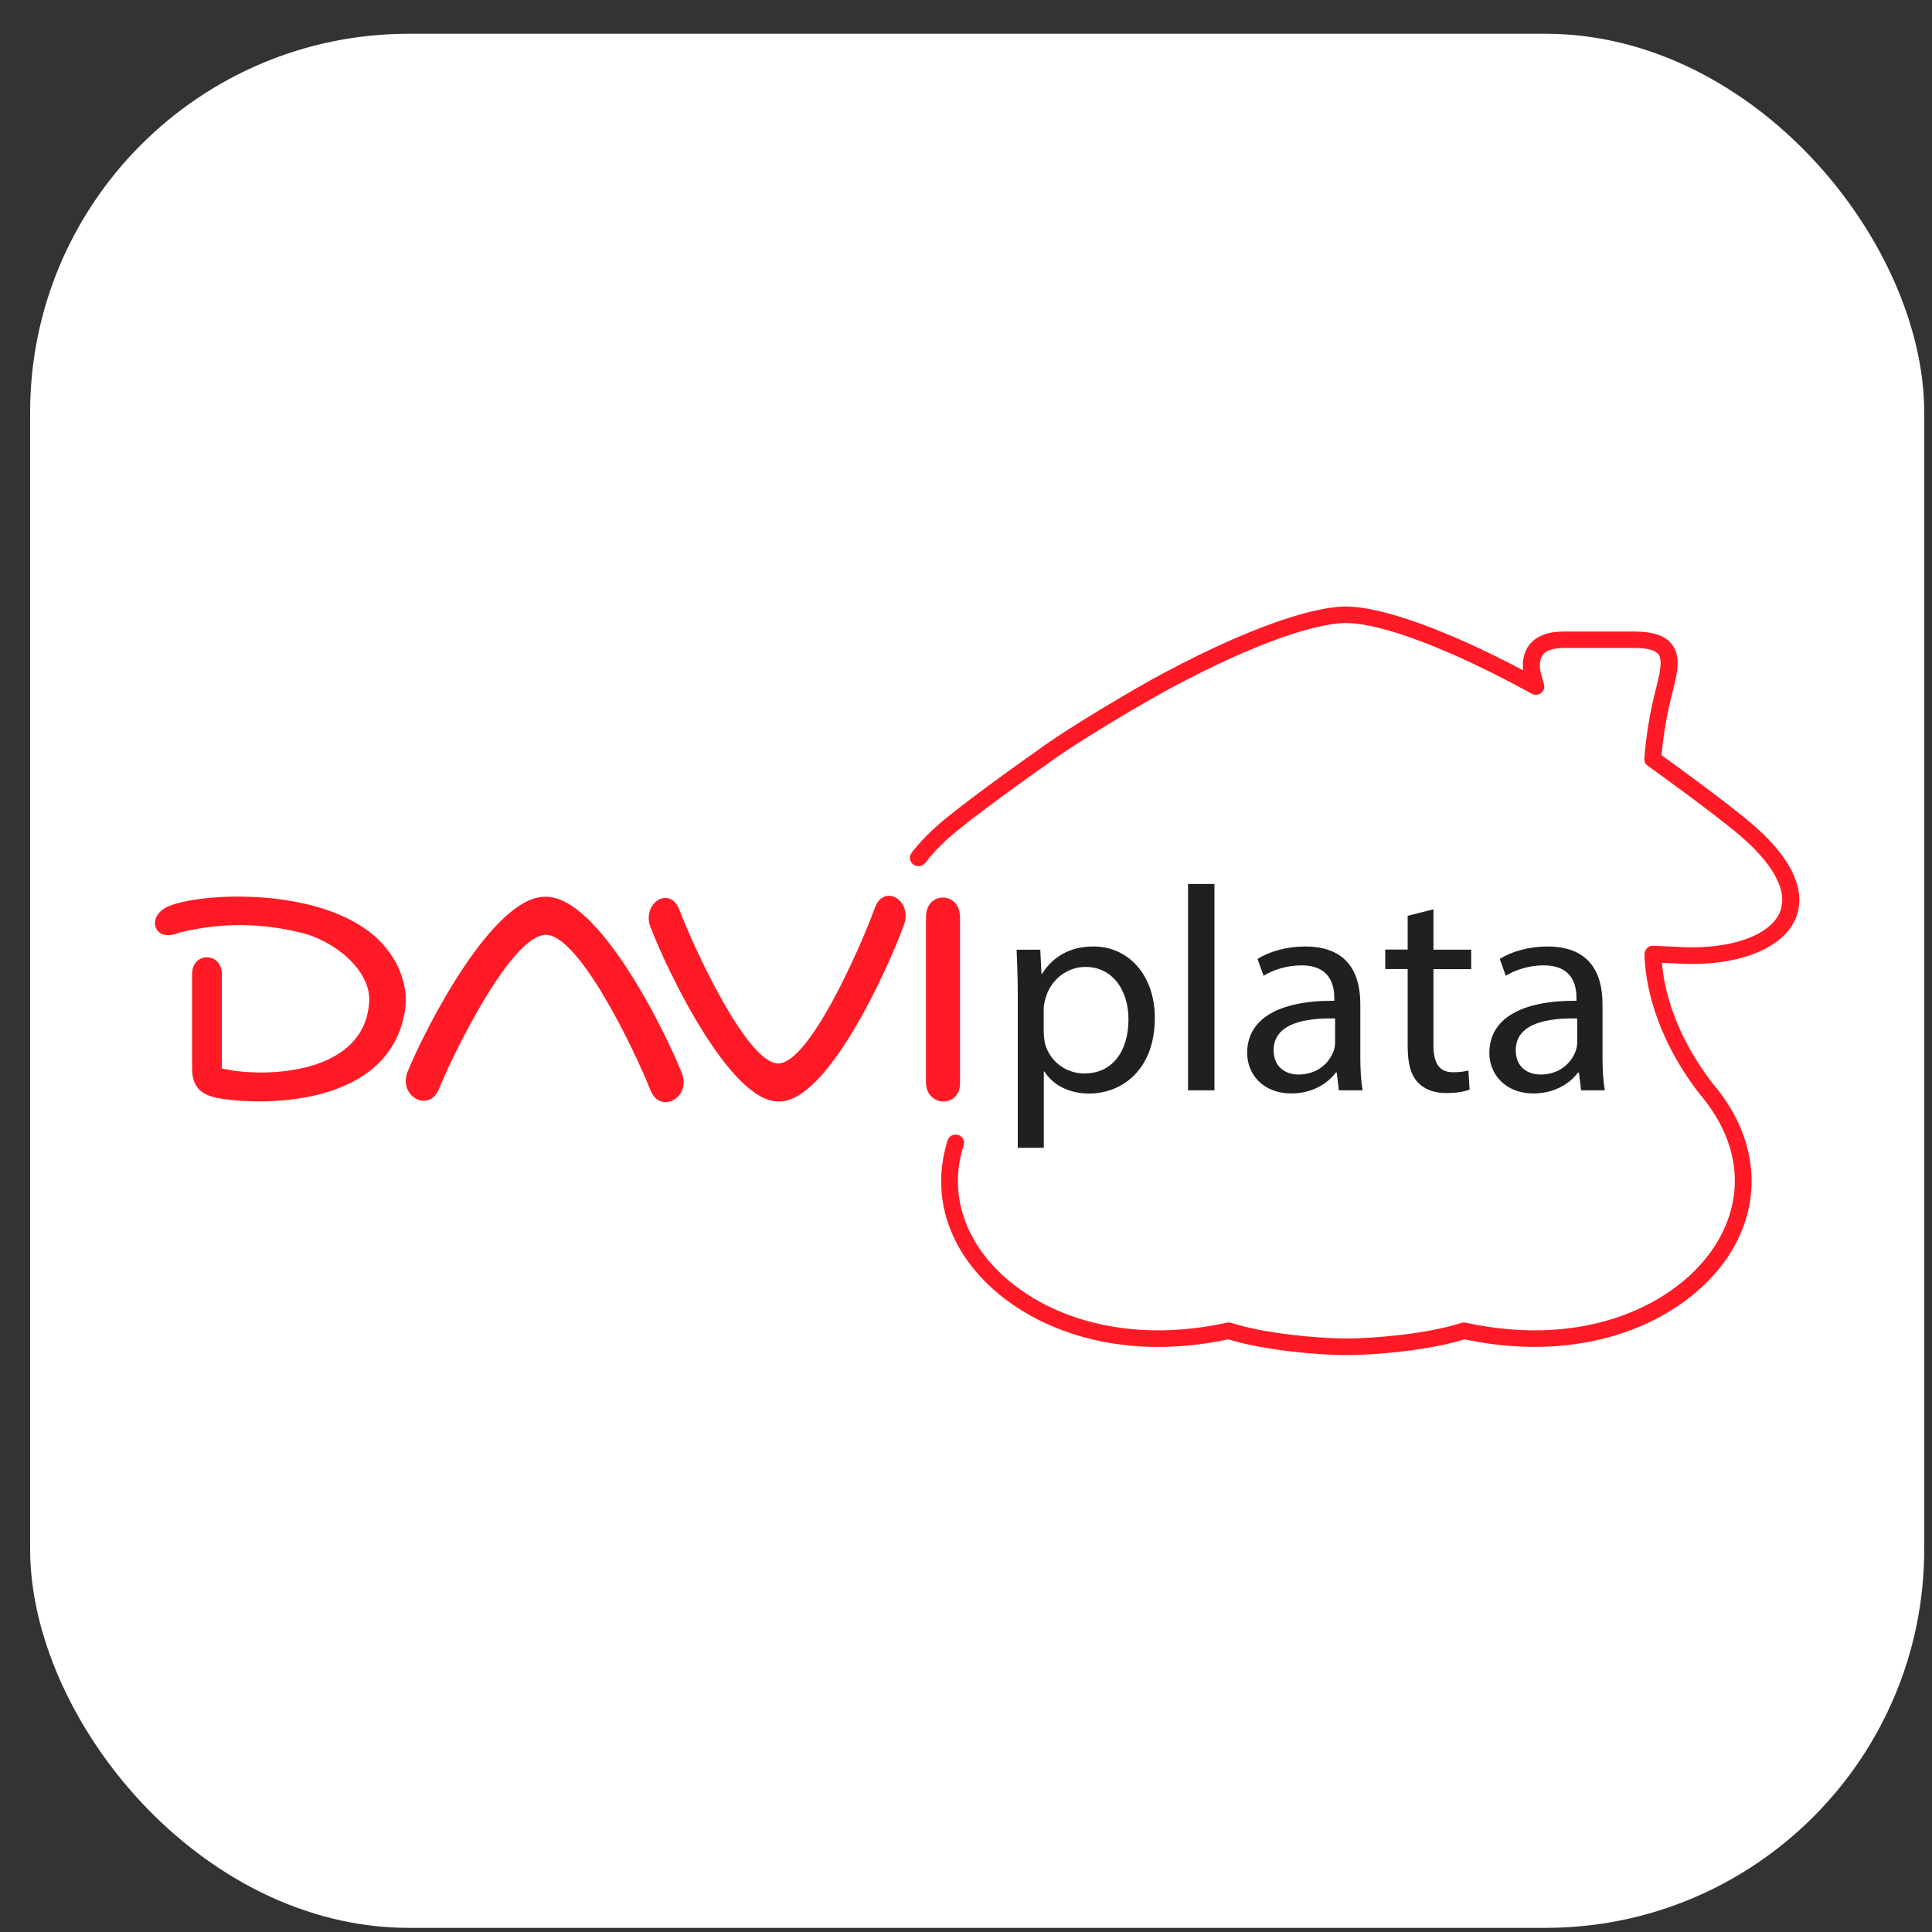 <svg width="51" height="51" viewBox="0 0 51 51" fill="none" xmlns="http://www.w3.org/2000/svg">
<rect x="0" y="0" width="51" height="51" fill="#333333" stroke="none"/>
<rect x="0.795" y="0.891" width="50" height="50" rx="10" fill="white"/>
<path d="M26.867 26.28C26.867 25.803 26.851 25.421 26.836 25.07H27.461L27.492 25.706H27.508C27.792 25.255 28.241 24.985 28.866 24.985C29.792 24.985 30.485 25.744 30.485 26.873C30.485 28.209 29.646 28.867 28.746 28.867C28.241 28.867 27.799 28.654 27.57 28.284H27.554V30.3H26.867V26.28ZM27.554 27.271C27.554 27.371 27.57 27.462 27.585 27.547C27.712 28.014 28.13 28.337 28.628 28.337C29.362 28.337 29.789 27.754 29.789 26.904C29.789 26.161 29.386 25.524 28.65 25.524C28.176 25.524 27.733 25.854 27.597 26.361C27.573 26.446 27.551 26.547 27.551 26.637V27.271H27.554Z" fill="#202020"/>
<path d="M31.361 23.335H32.058V28.782H31.361V23.335Z" fill="#202020"/>
<path d="M35.342 28.779L35.287 28.312H35.262C35.048 28.604 34.637 28.864 34.092 28.864C33.318 28.864 32.922 28.334 32.922 27.798C32.922 26.901 33.742 26.409 35.222 26.418V26.343C35.222 26.035 35.135 25.483 34.352 25.483C33.996 25.483 33.624 25.59 33.355 25.759L33.197 25.314C33.513 25.113 33.971 24.985 34.454 24.985C35.624 24.985 35.909 25.759 35.909 26.503V27.892C35.909 28.215 35.924 28.528 35.971 28.782H35.342V28.779ZM35.24 26.885C34.482 26.869 33.621 27.001 33.621 27.723C33.621 28.158 33.922 28.365 34.278 28.365C34.776 28.365 35.092 28.058 35.203 27.744C35.228 27.675 35.243 27.6 35.243 27.531V26.885H35.24Z" fill="#202020"/>
<path d="M37.84 24.003V25.069H38.836V25.583H37.84V27.584C37.84 28.045 37.973 28.305 38.359 28.305C38.542 28.305 38.675 28.283 38.762 28.258L38.793 28.763C38.66 28.817 38.446 28.854 38.177 28.854C37.852 28.854 37.592 28.754 37.428 28.572C37.23 28.371 37.159 28.042 37.159 27.606V25.58H36.567V25.066H37.159V24.175L37.84 24.003Z" fill="#202020"/>
<path d="M41.736 28.779L41.68 28.312H41.655C41.442 28.604 41.03 28.864 40.485 28.864C39.712 28.864 39.315 28.334 39.315 27.798C39.315 26.901 40.136 26.409 41.615 26.418V26.343C41.615 26.035 41.529 25.483 40.745 25.483C40.389 25.483 40.018 25.59 39.749 25.759L39.591 25.314C39.907 25.113 40.365 24.985 40.848 24.985C42.018 24.985 42.302 25.759 42.302 26.503V27.892C42.302 28.215 42.318 28.528 42.364 28.782H41.736V28.779ZM41.631 26.885C40.872 26.869 40.012 27.001 40.012 27.723C40.012 28.158 40.312 28.365 40.668 28.365C41.166 28.365 41.482 28.058 41.593 27.744C41.618 27.675 41.634 27.6 41.634 27.531V26.885H41.631Z" fill="#202020"/>
<path d="M14.406 23.673C13.023 23.636 11.237 27.126 10.763 28.283C10.497 28.929 11.321 29.393 11.587 28.747C12.026 27.672 13.527 24.674 14.41 24.677C15.289 24.683 16.74 27.697 17.171 28.779C17.427 29.428 18.257 28.973 17.997 28.324C17.536 27.16 15.787 23.651 14.406 23.673ZM10.701 26.201C10.698 26.16 10.689 26.122 10.683 26.082C10.636 25.828 10.553 25.596 10.441 25.389C10.438 25.386 10.435 25.379 10.432 25.376C10.401 25.323 10.37 25.273 10.336 25.223C10.315 25.188 10.29 25.157 10.268 25.125C10.253 25.103 10.237 25.084 10.222 25.063C10.188 25.022 10.157 24.981 10.123 24.943C10.086 24.903 10.052 24.865 10.014 24.827C10.005 24.818 9.999 24.812 9.99 24.802C8.535 23.407 5.362 23.548 4.455 23.921C3.843 24.172 4.053 24.909 4.725 24.62C5.817 24.351 6.87 24.357 7.947 24.62C8.826 24.834 9.748 25.583 9.748 26.386C9.686 28.384 6.962 28.465 5.857 28.205V25.718C5.857 25.125 5.071 25.119 5.071 25.712V28.211C5.071 28.713 5.338 28.895 5.69 28.973C6.523 29.158 10.011 29.356 10.633 26.947C10.646 26.9 10.655 26.856 10.664 26.812C10.674 26.772 10.683 26.731 10.689 26.687C10.714 26.524 10.717 26.37 10.705 26.223C10.701 26.217 10.701 26.207 10.701 26.201ZM25.342 24.213C25.342 23.52 24.444 23.523 24.444 24.2V28.572C24.444 29.227 25.342 29.252 25.342 28.597V24.213ZM23.095 23.962C22.702 25.044 21.361 28.064 20.547 28.073C19.733 28.079 18.344 25.088 17.932 24.012C17.684 23.366 16.926 23.837 17.174 24.479C17.616 25.637 19.288 29.12 20.566 29.076C21.844 29.095 23.441 25.58 23.862 24.413C24.098 23.764 23.333 23.313 23.095 23.962Z" fill="#FF1A25"/>
<path d="M46.099 21.623C45.399 21.049 44.214 20.19 43.861 19.936C43.907 19.412 44.003 18.845 44.127 18.362C44.27 17.81 44.397 17.333 44.127 17.001C43.948 16.775 43.632 16.671 43.134 16.671H41.28C40.859 16.671 40.552 16.791 40.37 17.023C40.233 17.198 40.178 17.43 40.206 17.694C38.215 16.64 36.491 16.016 35.535 16.01H35.532C34.507 16.016 32.594 16.734 30.415 17.932C30.106 18.101 28.224 19.18 27.314 19.861C27.299 19.87 25.8 20.924 24.974 21.598C24.575 21.924 24.284 22.225 24.07 22.504H24.073C24.042 22.542 24.018 22.589 24.018 22.642C24.018 22.764 24.12 22.865 24.247 22.865C24.318 22.865 24.377 22.83 24.42 22.783L24.423 22.786C24.423 22.786 24.488 22.699 24.531 22.642C24.723 22.413 24.965 22.175 25.262 21.933C26.079 21.269 27.562 20.227 27.583 20.212C28.481 19.541 30.335 18.478 30.638 18.311C32.752 17.148 34.582 16.452 35.535 16.446C36.488 16.452 38.318 17.148 40.431 18.311C40.509 18.355 40.605 18.349 40.676 18.296C40.747 18.246 40.781 18.158 40.76 18.073C40.747 18.023 40.732 17.97 40.716 17.916C40.707 17.888 40.698 17.86 40.691 17.829C40.651 17.694 40.605 17.443 40.729 17.283C40.846 17.136 41.094 17.104 41.283 17.104H43.137C43.471 17.104 43.691 17.161 43.774 17.267C43.907 17.433 43.802 17.832 43.694 18.255C43.555 18.797 43.449 19.444 43.406 20.024C43.4 20.099 43.434 20.171 43.496 20.215C43.511 20.224 45 21.291 45.811 21.955C46.795 22.761 47.213 23.514 46.987 24.072C46.736 24.693 45.687 25.063 44.384 25C44.229 24.994 44.078 24.985 43.926 24.978L43.644 24.966C43.582 24.963 43.52 24.985 43.477 25.029C43.434 25.069 43.409 25.129 43.409 25.188C43.428 25.878 43.638 27.274 44.848 28.857C45.935 30.118 46.093 31.573 45.288 32.856C44.325 34.389 41.914 35.618 38.695 34.916C38.655 34.907 38.615 34.91 38.574 34.922C37.695 35.208 36.272 35.333 35.538 35.333C34.804 35.333 33.381 35.204 32.505 34.922C32.483 34.916 32.458 34.91 32.434 34.91C32.418 34.91 32.399 34.913 32.384 34.916C29.165 35.618 26.751 34.386 25.788 32.856C25.265 32.022 25.154 31.115 25.438 30.234C25.438 30.234 25.451 30.187 25.448 30.149C25.448 30.146 25.448 30.14 25.448 30.137C25.438 30.046 25.367 29.974 25.271 29.955C25.175 29.936 25.085 29.977 25.036 30.055L25.033 30.062C25.008 30.102 24.986 30.2 24.986 30.2C24.705 31.172 24.838 32.178 25.407 33.084C26.249 34.423 28.094 35.556 30.573 35.556C31.158 35.556 31.777 35.493 32.424 35.355C33.399 35.656 34.845 35.772 35.541 35.772C36.237 35.772 37.683 35.659 38.658 35.355C42.063 36.076 44.632 34.74 45.672 33.084C46.569 31.655 46.39 29.971 45.201 28.591C44.195 27.277 43.929 26.107 43.87 25.414L43.904 25.417C44.056 25.424 44.208 25.433 44.362 25.439C45.882 25.511 47.077 25.041 47.405 24.235C47.619 23.705 47.566 22.824 46.099 21.623Z" fill="#FF1A25"/>
</svg>
